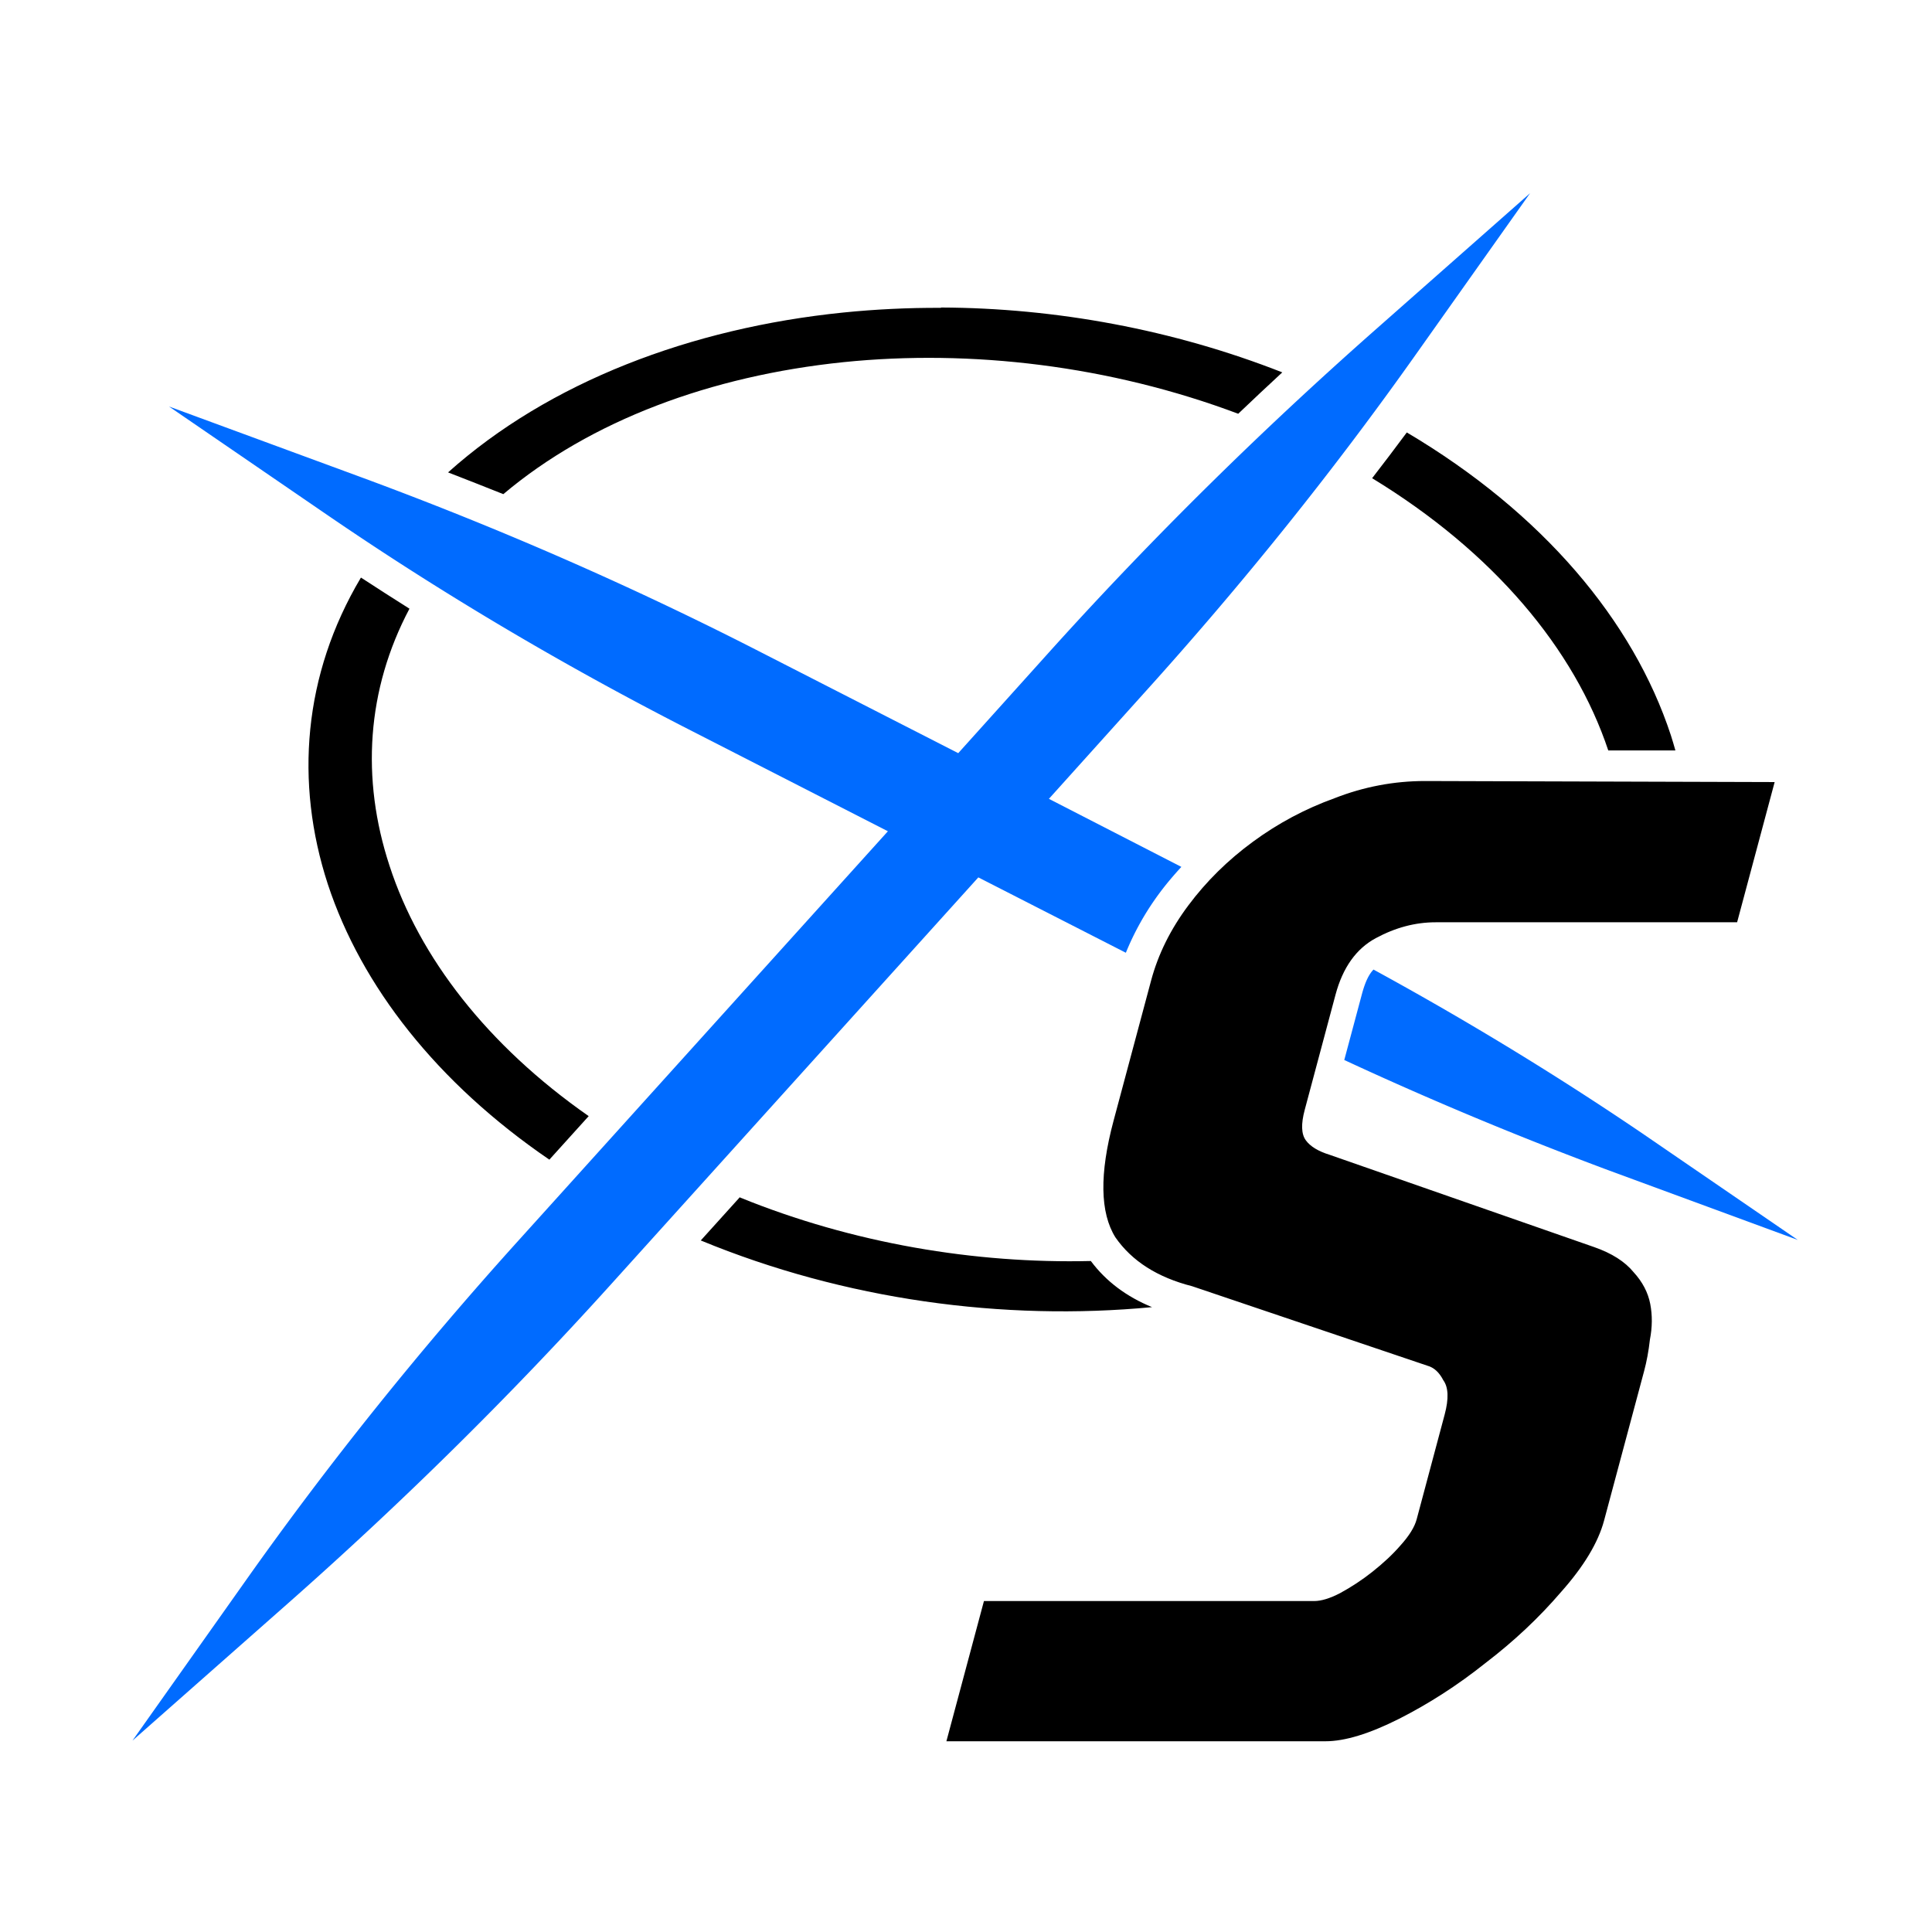 <svg width="160" height="160" version="1.1" viewBox="0 0 42.3 42.3" xmlns="http://www.w3.org/2000/svg">
<style>
path.fill-primary {fill: #000;}
path.fill-secondary {fill: #006bff;}
@media (prefers-color-scheme: dark) {
    path.fill-primary {fill: #fff;}
    path.fill-secondary {fill: #00d9fa;}
}
</style>
 <path d="m33.5 4.23-3.41 3.01a66.3 86.6 75.9 0 0-7.04 6.95l-2.07 2.3-4.38-2.24a66.2 86.5 75.9 0 0-8.77-3.83l-4.13-1.52 3.4 2.33a66.3 86.6 75.9 0 0 7.96 4.73l4.38 2.24-8.07 8.94a66.3 86.6 75.9 0 0-6 7.48l-2.47 3.49 3.41-3.01a66.2 86.5 75.9 0 0 7.04-6.95l8.07-8.94 3.23 1.65c0.187-0.46 0.437-0.907 0.754-1.33 0.143-0.191 0.299-0.373 0.461-0.55l-2.9-1.49 2.07-2.3a66.2 86.5 75.9 0 0 6-7.48zm-3.43 17c-0.093 0.099-0.176 0.25-0.255 0.548l-0.383 1.43a66.3 86.6 75.9 0 0 5.8 2.42l4.13 1.52-3.4-2.33a66.2 86.5 75.9 0 0-5.89-3.59z" class="fill-secondary"/>
 <path d="m20.6 6.74c-0.721-0.003-1.44 0.032-2.14 0.103-3.33 0.339-6.44 1.52-8.65 3.5 0.403 0.157 0.806 0.314 1.21 0.476 1.91-1.61 4.54-2.59 7.45-2.89 2.79-0.285 5.83 0.074 8.64 1.13 0.319-0.304 0.64-0.606 0.965-0.906-2.39-0.939-4.96-1.41-7.47-1.42zm10.2 2.73c-0.249 0.336-0.502 0.669-0.758 1 2.66 1.62 4.43 3.74 5.17 5.96h1.47c-0.032-0.11-0.063-0.221-0.099-0.331-0.824-2.51-2.81-4.87-5.78-6.63zm-22.9 3.18c-1.26 2.12-1.45 4.48-0.722 6.71 0.734 2.23 2.39 4.35 4.85 6.03l0.861-0.953c-2.22-1.55-3.71-3.48-4.36-5.48-0.628-1.91-0.501-3.86 0.436-5.63-0.356-0.224-0.709-0.451-1.06-0.68zm23.3 4.45c-0.675-3e-6 -1.34 0.125-1.98 0.376-0.641 0.231-1.24 0.55-1.79 0.955-0.552 0.405-1.02 0.868-1.41 1.39-0.39 0.521-0.663 1.07-0.818 1.65l-0.822 3.07c-0.31 1.16-0.296 2.01 0.041 2.55 0.362 0.521 0.922 0.877 1.68 1.07l5.15 1.74c0.144 0.039 0.26 0.145 0.349 0.318 0.113 0.154 0.123 0.405 0.03 0.752l-0.612 2.29c-0.046 0.174-0.166 0.366-0.358 0.578-0.167 0.193-0.374 0.386-0.618 0.579-0.22 0.174-0.454 0.328-0.702 0.463-0.224 0.116-0.413 0.173-0.567 0.173h-7.23l-0.822 3.07h8.3c0.424 2e-6 0.96-0.164 1.61-0.491 0.647-0.328 1.28-0.733 1.89-1.22 0.631-0.482 1.18-1 1.66-1.56 0.497-0.559 0.81-1.08 0.939-1.56l0.876-3.27c0.057-0.212 0.1-0.443 0.128-0.694 0.053-0.27 0.055-0.531 0.007-0.781-0.049-0.251-0.17-0.482-0.364-0.694-0.189-0.231-0.477-0.415-0.865-0.55l-5.79-2.02c-0.249-0.077-0.424-0.183-0.522-0.318-0.099-0.135-0.107-0.357-0.024-0.666l0.674-2.52c0.16-0.598 0.455-1.01 0.883-1.24 0.428-0.231 0.864-0.347 1.31-0.347h6.6l0.822-3.07zm-15 9.11-0.857 0.949c3.15 1.3 6.62 1.77 9.88 1.46-0.56-0.229-1.01-0.567-1.34-1.01-2.54 0.061-5.21-0.386-7.68-1.39z" class="fill-primary"/>
</svg>
